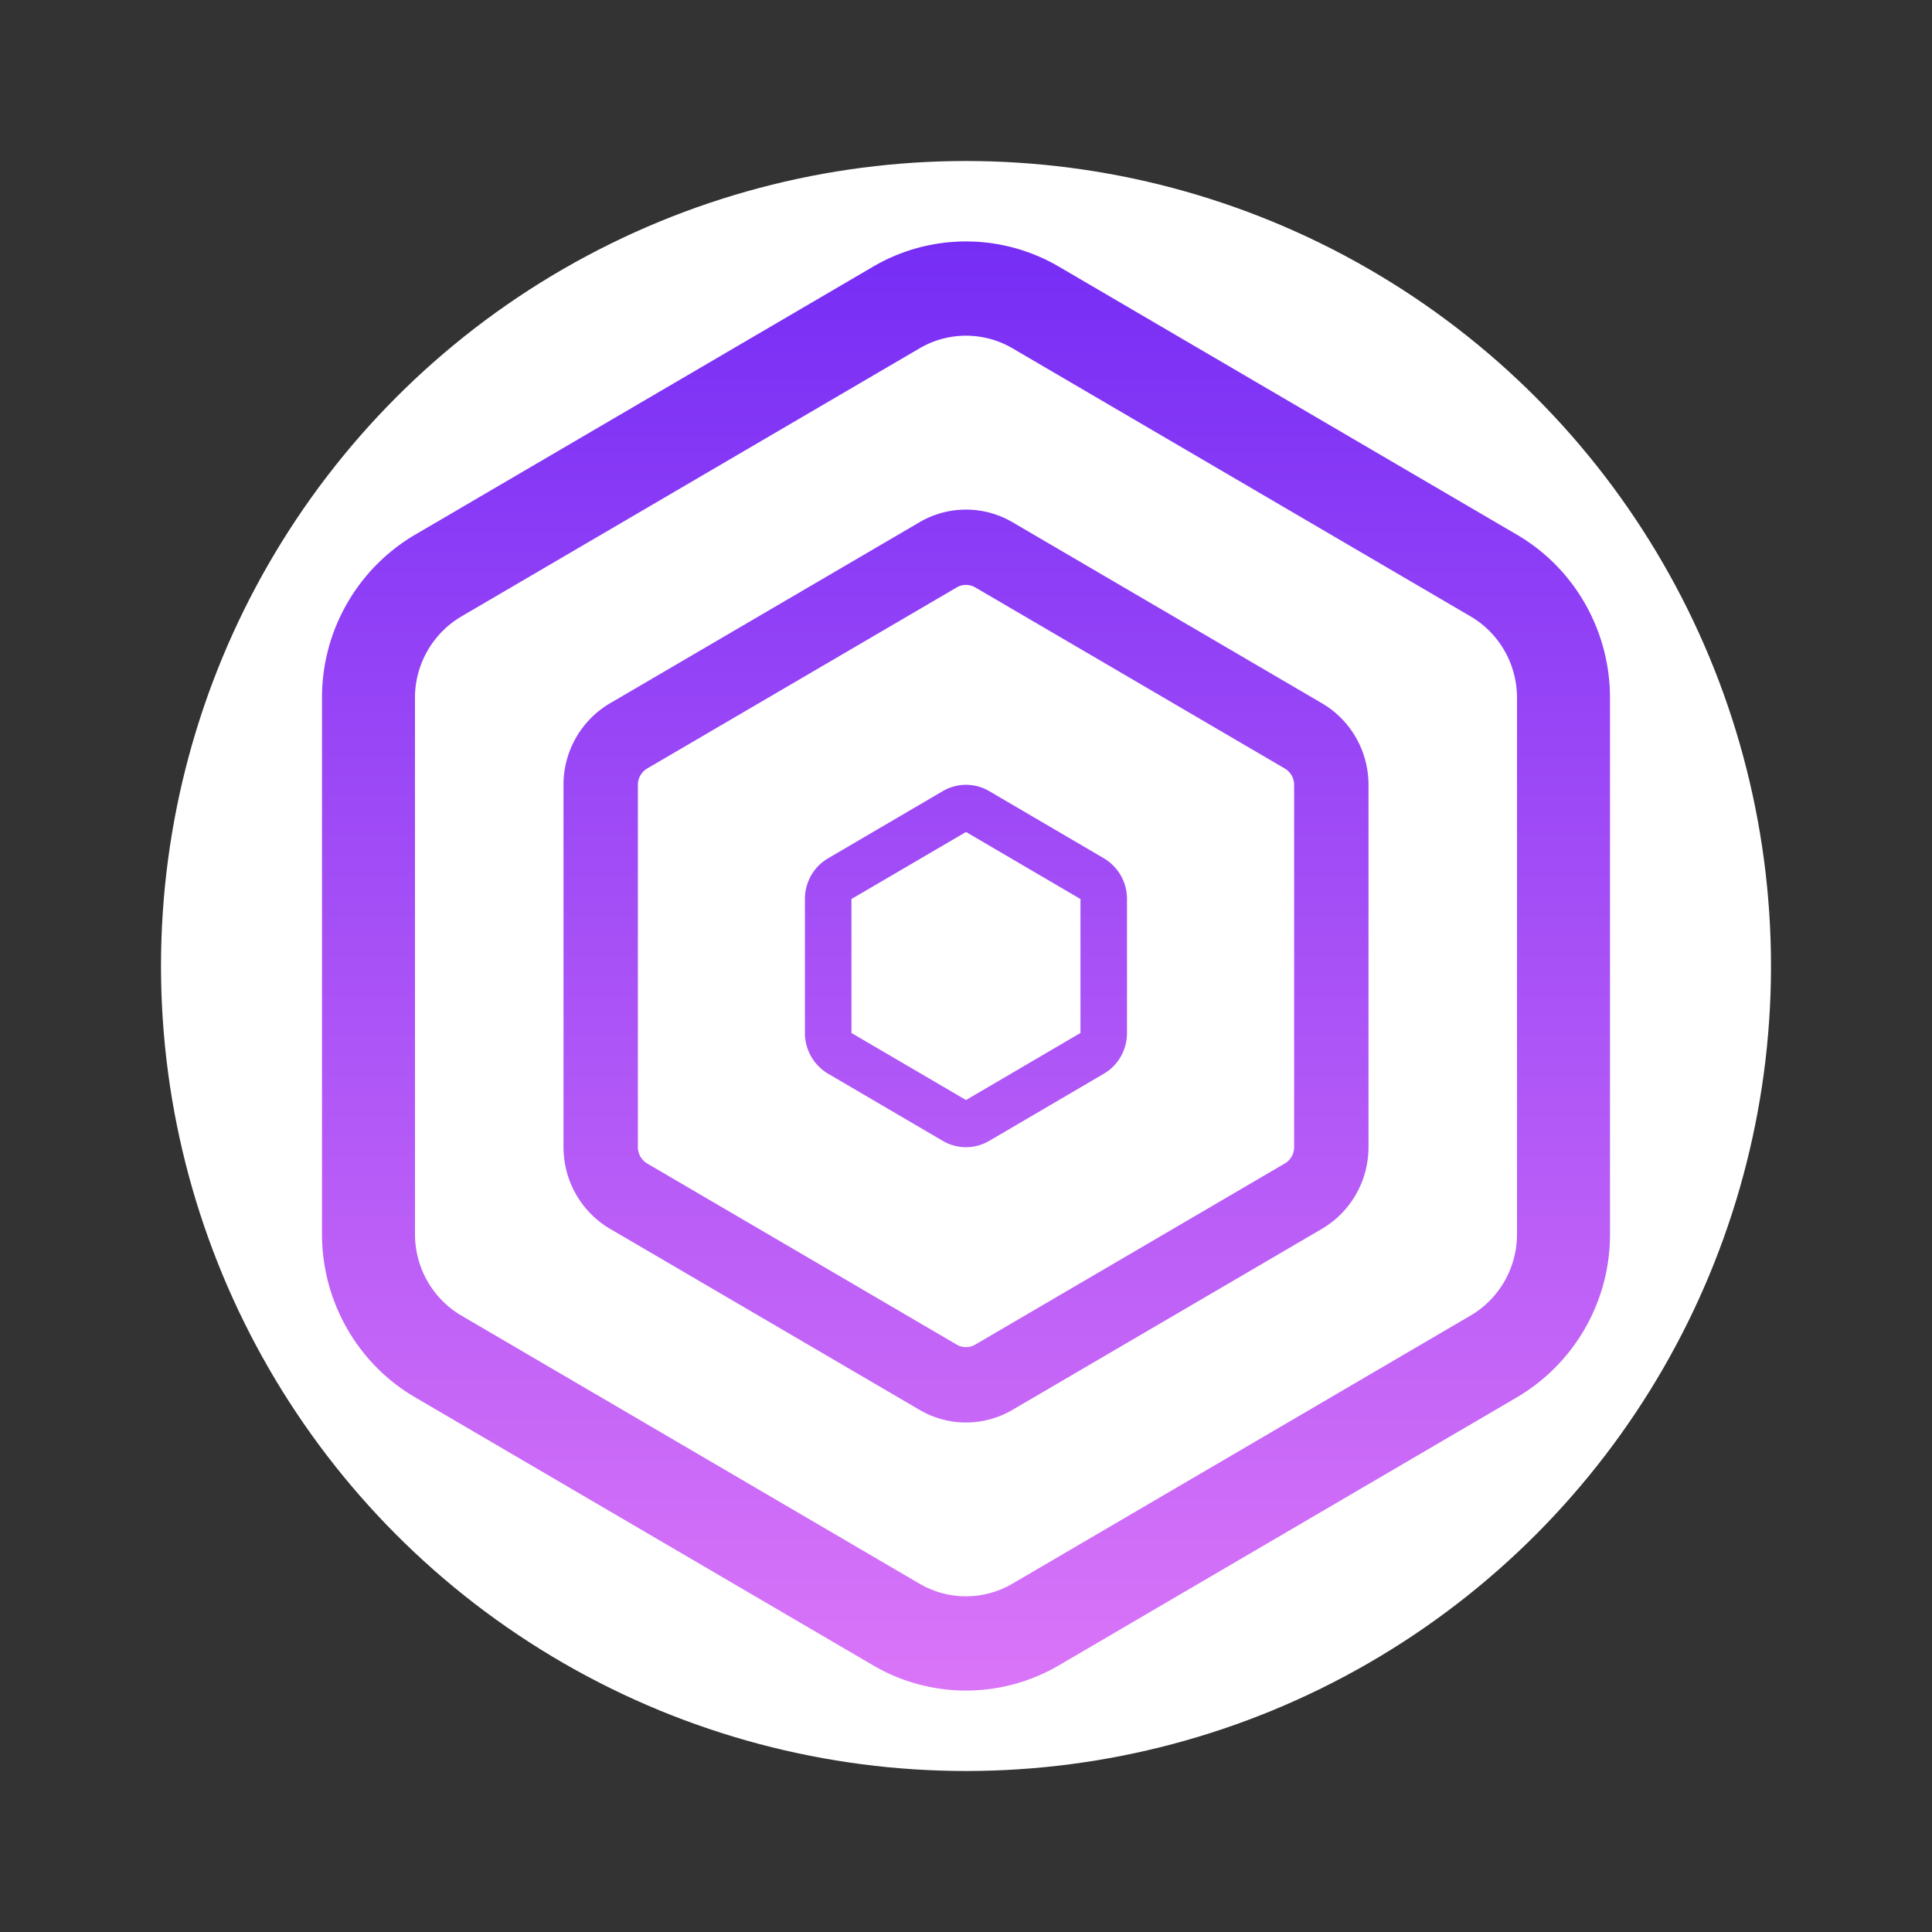<svg width="24" height="24" fill="none" viewBox="-2 -2 24 24" id="akro" x="228" y="173" xmlns="http://www.w3.org/2000/svg">
        <rect x="-2" y="-2" width="24" height="24" fill="#333333" stroke="none"/>
        <circle cx="10" cy="10" r="10" fill="#fff"/>
        <path fill-rule="evenodd" clip-rule="evenodd" d="M12 10.832c0 .21-.11.403-.289.507l-1.422.833a.57.57 0 01-.578 0l-1.422-.833a.587.587 0 01-.29-.507V9.168c0-.21.11-.403.29-.507l1.422-.833a.57.57 0 01.578 0l1.422.833a.587.587 0 01.289.507v1.664zm-.578 0L10 11.665l-1.423-.833V9.168L10 8.335l1.422.833v1.664z" fill="#fff"/>
        <path fill-rule="evenodd" clip-rule="evenodd" d="M12 10.832c0 .21-.11.403-.289.507l-1.422.833a.57.57 0 01-.578 0l-1.422-.833a.587.587 0 01-.29-.507V9.168c0-.21.11-.403.29-.507l1.422-.833a.57.57 0 01.578 0l1.422.833a.587.587 0 01.289.507v1.664zm-.578 0L10 11.665l-1.423-.833V9.168L10 8.335l1.422.833v1.664z" fill="#fff"/>
        <path fill-rule="evenodd" clip-rule="evenodd" d="M12 10.832c0 .21-.11.403-.289.507l-1.422.833a.57.57 0 01-.578 0l-1.422-.833a.587.587 0 01-.29-.507V9.168c0-.21.11-.403.29-.507l1.422-.833a.57.57 0 01.578 0l1.422.833a.587.587 0 01.289.507v1.664zm-.578 0L10 11.665l-1.423-.833V9.168L10 8.335l1.422.833v1.664z" fill="url(#akpaint0_linear)"/>
        <path fill-rule="evenodd" clip-rule="evenodd" d="M14.423 13.264c.357-.21.577-.596.577-1.014v-4.5c0-.418-.22-.804-.577-1.013l-3.846-2.25a1.142 1.142 0 00-1.154 0l-3.846 2.25A1.173 1.173 0 005 7.75v4.5c0 .418.22.804.577 1.014l3.846 2.25a1.14 1.14 0 001.154 0l3.846-2.25zm-4.308 1.439l3.846-2.25a.235.235 0 00.115-.203v-4.5a.235.235 0 00-.115-.203l-3.846-2.25a.228.228 0 00-.23 0l-3.846 2.25a.235.235 0 00-.115.203v4.5c0 .084.044.16.115.203l3.845 2.25c.072.042.16.042.231 0z" fill="#fff"/>
        <path fill-rule="evenodd" clip-rule="evenodd" d="M14.423 13.264c.357-.21.577-.596.577-1.014v-4.5c0-.418-.22-.804-.577-1.013l-3.846-2.25a1.142 1.142 0 00-1.154 0l-3.846 2.25A1.173 1.173 0 005 7.75v4.5c0 .418.22.804.577 1.014l3.846 2.25a1.14 1.14 0 001.154 0l3.846-2.25zm-4.308 1.439l3.846-2.25a.235.235 0 00.115-.203v-4.5a.235.235 0 00-.115-.203l-3.846-2.25a.228.228 0 00-.23 0l-3.846 2.25a.235.235 0 00-.115.203v4.5c0 .084.044.16.115.203l3.845 2.25c.072.042.16.042.231 0z" fill="#fff"/>
        <path fill-rule="evenodd" clip-rule="evenodd" d="M14.423 13.264c.357-.21.577-.596.577-1.014v-4.5c0-.418-.22-.804-.577-1.013l-3.846-2.25a1.142 1.142 0 00-1.154 0l-3.846 2.25A1.173 1.173 0 005 7.75v4.5c0 .418.22.804.577 1.014l3.846 2.25a1.14 1.14 0 001.154 0l3.846-2.25zm-4.308 1.439l3.846-2.25a.235.235 0 00.115-.203v-4.5a.235.235 0 00-.115-.203l-3.846-2.25a.228.228 0 00-.23 0l-3.846 2.25a.235.235 0 00-.115.203v4.5c0 .084.044.16.115.203l3.845 2.25c.072.042.16.042.231 0z" fill="url(#akpaint1_linear)"/>
        <path fill-rule="evenodd" clip-rule="evenodd" d="M16.845 15.357A2.347 2.347 0 0018 13.33V6.67c0-.836-.44-1.609-1.155-2.027l-5.69-3.33a2.283 2.283 0 00-2.31 0l-5.69 3.33A2.346 2.346 0 002 6.67v6.66c0 .836.44 1.609 1.155 2.027l5.69 3.33a2.283 2.283 0 002.31 0l5.69-3.33zm-6.268 2.316l5.69-3.33c.358-.209.578-.595.578-1.013V6.67c0-.418-.22-.804-.577-1.013l-5.69-3.33a1.142 1.142 0 00-1.155 0l-5.69 3.33a1.173 1.173 0 00-.578 1.013v6.66c0 .418.22.804.577 1.013l5.69 3.33c.358.209.798.209 1.155 0z" fill="#fff"/>
        <path fill-rule="evenodd" clip-rule="evenodd" d="M16.845 15.357A2.347 2.347 0 0018 13.33V6.67c0-.836-.44-1.609-1.155-2.027l-5.69-3.33a2.283 2.283 0 00-2.31 0l-5.69 3.33A2.346 2.346 0 002 6.67v6.66c0 .836.44 1.609 1.155 2.027l5.69 3.33a2.283 2.283 0 002.31 0l5.69-3.33zm-6.268 2.316l5.69-3.33c.358-.209.578-.595.578-1.013V6.67c0-.418-.22-.804-.577-1.013l-5.69-3.33a1.142 1.142 0 00-1.155 0l-5.69 3.33a1.173 1.173 0 00-.578 1.013v6.66c0 .418.22.804.577 1.013l5.69 3.33c.358.209.798.209 1.155 0z" fill="#fff"/>
        <path fill-rule="evenodd" clip-rule="evenodd" d="M16.845 15.357A2.347 2.347 0 0018 13.33V6.67c0-.836-.44-1.609-1.155-2.027l-5.69-3.33a2.283 2.283 0 00-2.31 0l-5.69 3.33A2.346 2.346 0 002 6.67v6.66c0 .836.44 1.609 1.155 2.027l5.69 3.33a2.283 2.283 0 002.31 0l5.69-3.33zm-6.268 2.316l5.69-3.33c.358-.209.578-.595.578-1.013V6.67c0-.418-.22-.804-.577-1.013l-5.69-3.33a1.142 1.142 0 00-1.155 0l-5.69 3.33a1.173 1.173 0 00-.578 1.013v6.66c0 .418.22.804.577 1.013l5.69 3.33c.358.209.798.209 1.155 0z" fill="url(#akpaint2_linear)"/>
        <defs>
            <linearGradient id="akpaint0_linear" x1="10" y1="1" x2="10" y2="19" gradientUnits="userSpaceOnUse">
                <stop stop-color="#762DF5"/>
                <stop offset="1" stop-color="#DA75F8"/>
            </linearGradient>
            <linearGradient id="akpaint1_linear" x1="10" y1="1" x2="10" y2="19" gradientUnits="userSpaceOnUse">
                <stop stop-color="#762DF5"/>
                <stop offset="1" stop-color="#DA75F8"/>
            </linearGradient>
            <linearGradient id="akpaint2_linear" x1="10" y1="1" x2="10" y2="19" gradientUnits="userSpaceOnUse">
                <stop stop-color="#762DF5"/>
                <stop offset="1" stop-color="#DA75F8"/>
            </linearGradient>
        </defs>
    </svg>